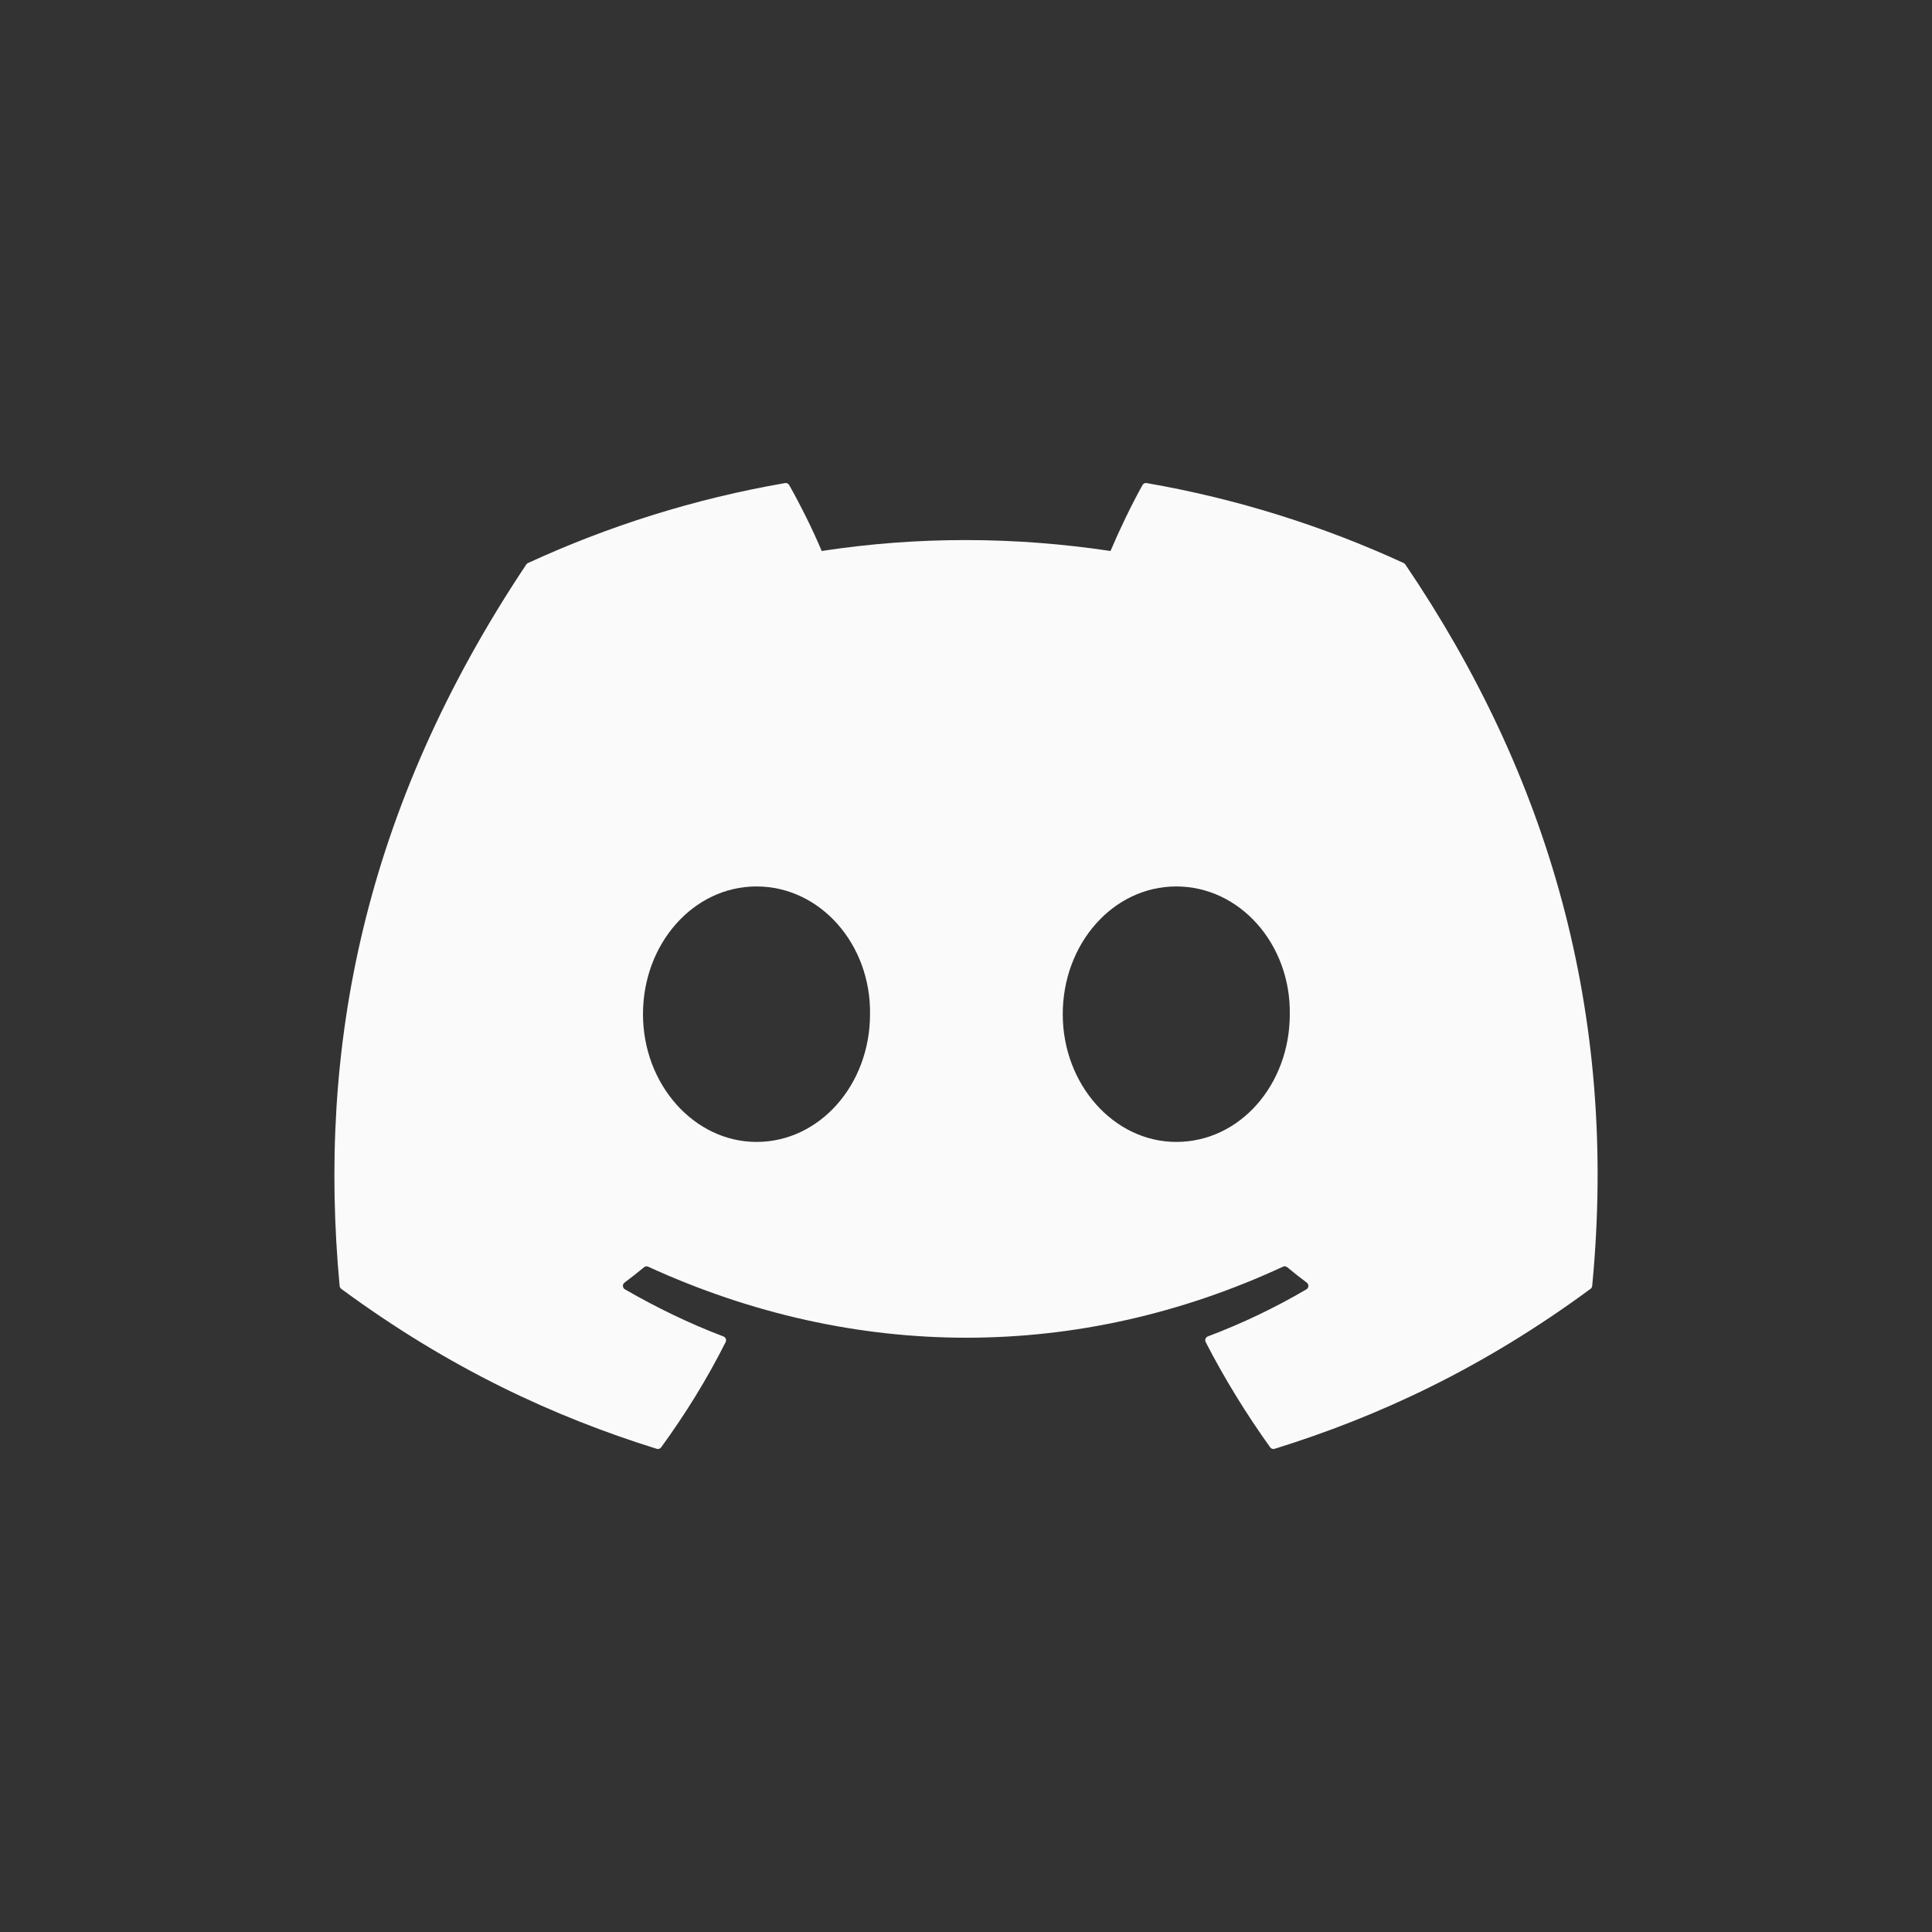 <svg width="52" height="52" viewBox="0 0 52 52" fill="none" xmlns="http://www.w3.org/2000/svg">
<rect x="0" y="0" width="52" height="52" fill="#333333" stroke="none"/>
<g clip-path="url(#clip0_10_867)">
<path d="M37.782 15.155C35.615 14.158 33.292 13.423 30.862 13.002C30.818 12.994 30.773 13.014 30.751 13.055C30.452 13.588 30.121 14.284 29.889 14.83C27.276 14.438 24.676 14.438 22.116 14.83C21.884 14.271 21.541 13.588 21.241 13.055C21.218 13.015 21.174 12.995 21.13 13.002C18.701 13.421 16.377 14.156 14.209 15.155C14.19 15.163 14.174 15.177 14.164 15.194C9.756 21.801 8.548 28.245 9.141 34.61C9.143 34.641 9.161 34.671 9.185 34.69C12.093 36.832 14.91 38.133 17.675 38.995C17.719 39.009 17.766 38.993 17.794 38.956C18.448 38.06 19.031 37.115 19.531 36.122C19.56 36.063 19.532 35.995 19.472 35.971C18.547 35.62 17.667 35.191 16.82 34.703C16.753 34.664 16.747 34.568 16.809 34.522C16.987 34.388 17.165 34.248 17.336 34.108C17.366 34.082 17.409 34.077 17.445 34.093C23.01 36.642 29.034 36.642 34.532 34.093C34.569 34.075 34.612 34.081 34.644 34.106C34.814 34.247 34.992 34.388 35.172 34.522C35.233 34.568 35.229 34.664 35.162 34.703C34.315 35.2 33.435 35.62 32.509 35.97C32.449 35.993 32.422 36.063 32.451 36.122C32.962 37.114 33.545 38.059 34.187 38.955C34.214 38.993 34.262 39.009 34.306 38.995C37.084 38.133 39.901 36.832 42.809 34.69C42.835 34.671 42.851 34.642 42.854 34.611C43.562 27.253 41.666 20.862 37.827 15.196C37.817 15.177 37.801 15.163 37.782 15.155ZM20.362 30.735C18.686 30.735 17.306 29.192 17.306 27.297C17.306 25.402 18.66 23.859 20.362 23.859C22.077 23.859 23.444 25.415 23.417 27.297C23.417 29.192 22.064 30.735 20.362 30.735ZM31.659 30.735C29.984 30.735 28.604 29.192 28.604 27.297C28.604 25.402 29.957 23.859 31.659 23.859C33.375 23.859 34.742 25.415 34.715 27.297C34.715 29.192 33.375 30.735 31.659 30.735Z" fill="#FAFAFA"/>
</g>
<defs>
<clipPath id="clip0_10_867">
<rect width="52" height="52" fill="white"/>
</clipPath>
</defs>
</svg>
